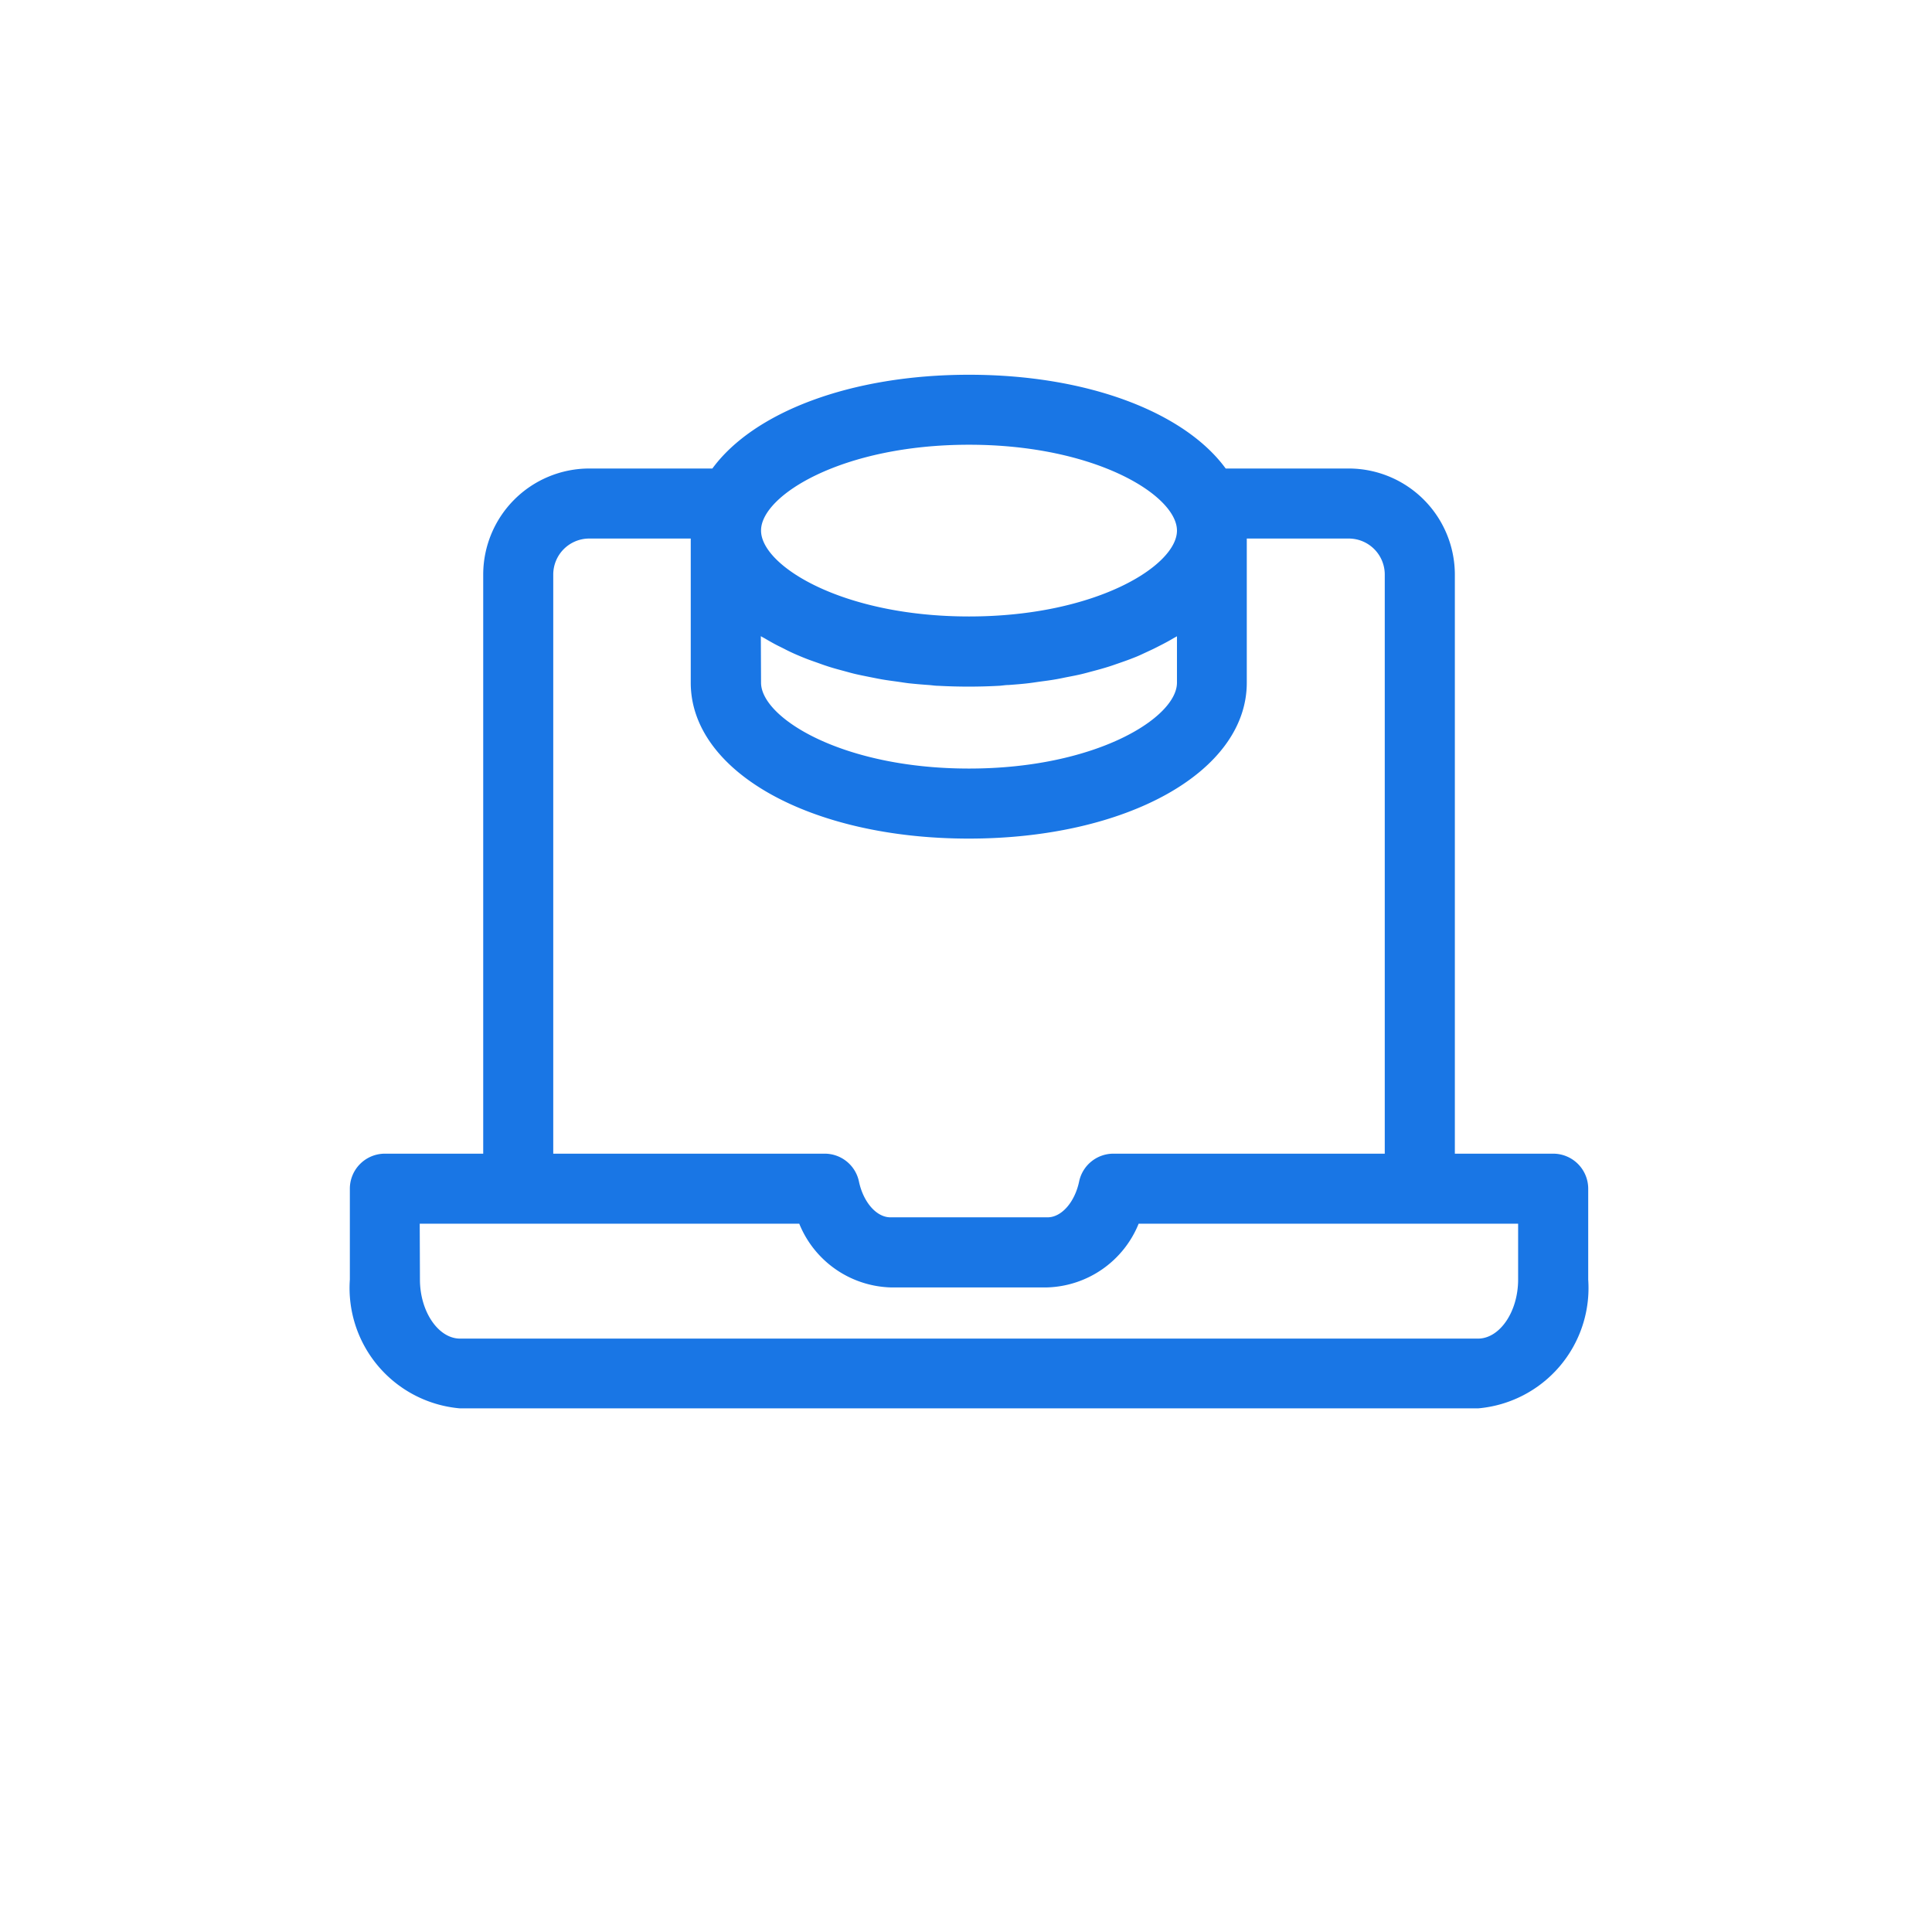 <svg xmlns="http://www.w3.org/2000/svg" width="36" height="36" viewBox="0 0 36 36">
    <path data-name="패스 464506" d="M-2561.466 1935.284a2.251 2.251 0 0 1-2.054-2.4v-1.694a.653.653 0 0 1 .653-.652h1.832v-10.791a1.978 1.978 0 0 1 1.976-1.976h2.294c.767-1.047 2.571-1.747 4.783-1.747s4.016.7 4.782 1.747h2.293a1.979 1.979 0 0 1 1.977 1.976v10.791h1.831a.653.653 0 0 1 .654.652v1.694a2.251 2.251 0 0 1-2.054 2.4zm-.748-2.4c0 .595.342 1.1.748 1.1h18.967c.405 0 .748-.5.748-1.1v-1.041h-7.071a1.9 1.9 0 0 1-1.7 1.187h-2.929a1.9 1.9 0 0 1-1.695-1.187h-7.072zm2.484-13.137v10.791h5.057a.652.652 0 0 1 .639.518c.082.387.327.668.587.668h2.929c.258 0 .506-.281.587-.668a.653.653 0 0 1 .639-.518h5.056v-10.791a.671.671 0 0 0-.671-.671h-1.9v2.686c0 1.656-2.227 2.905-5.18 2.905s-5.181-1.249-5.181-2.905v-2.686h-1.9a.671.671 0 0 0-.662.668zm3.872 2.015c0 .652 1.509 1.6 3.875 1.6s3.875-.948 3.875-1.6v-.865c-.028.017-.059.032-.086.049-.064.037-.129.073-.2.109s-.114.059-.173.087l-.215.1c-.073.034-.123.052-.187.077s-.156.057-.237.085-.13.046-.2.067c-.084.026-.17.05-.258.073-.069.018-.138.038-.209.055-.09.022-.184.04-.279.058-.071.014-.141.03-.214.042-.1.018-.205.031-.309.045-.07.01-.139.021-.21.029-.118.014-.24.023-.361.032-.061 0-.12.012-.181.015a10.44 10.44 0 0 1-1.126 0c-.062 0-.122-.011-.183-.015a10.2 10.2 0 0 1-.359-.031c-.072-.008-.141-.02-.212-.03-.1-.014-.206-.027-.306-.045-.074-.013-.145-.028-.217-.042-.094-.019-.186-.037-.276-.058-.072-.017-.141-.037-.211-.056-.086-.023-.172-.046-.255-.072s-.134-.044-.2-.068-.156-.054-.233-.084-.127-.051-.19-.078-.143-.064-.212-.1-.118-.058-.175-.088-.131-.072-.194-.109c-.028-.017-.059-.031-.086-.049zm0-2.834c0 .652 1.509 1.6 3.875 1.6s3.875-.948 3.875-1.6-1.51-1.6-3.875-1.6-3.875.946-3.875 1.597z" transform="translate(2570.039 -1909.041)" style="fill:#1976e5"/>
    <path data-name="사각형 60079" style="fill:none" d="M0 0h36v36H0z"/>
</svg>
